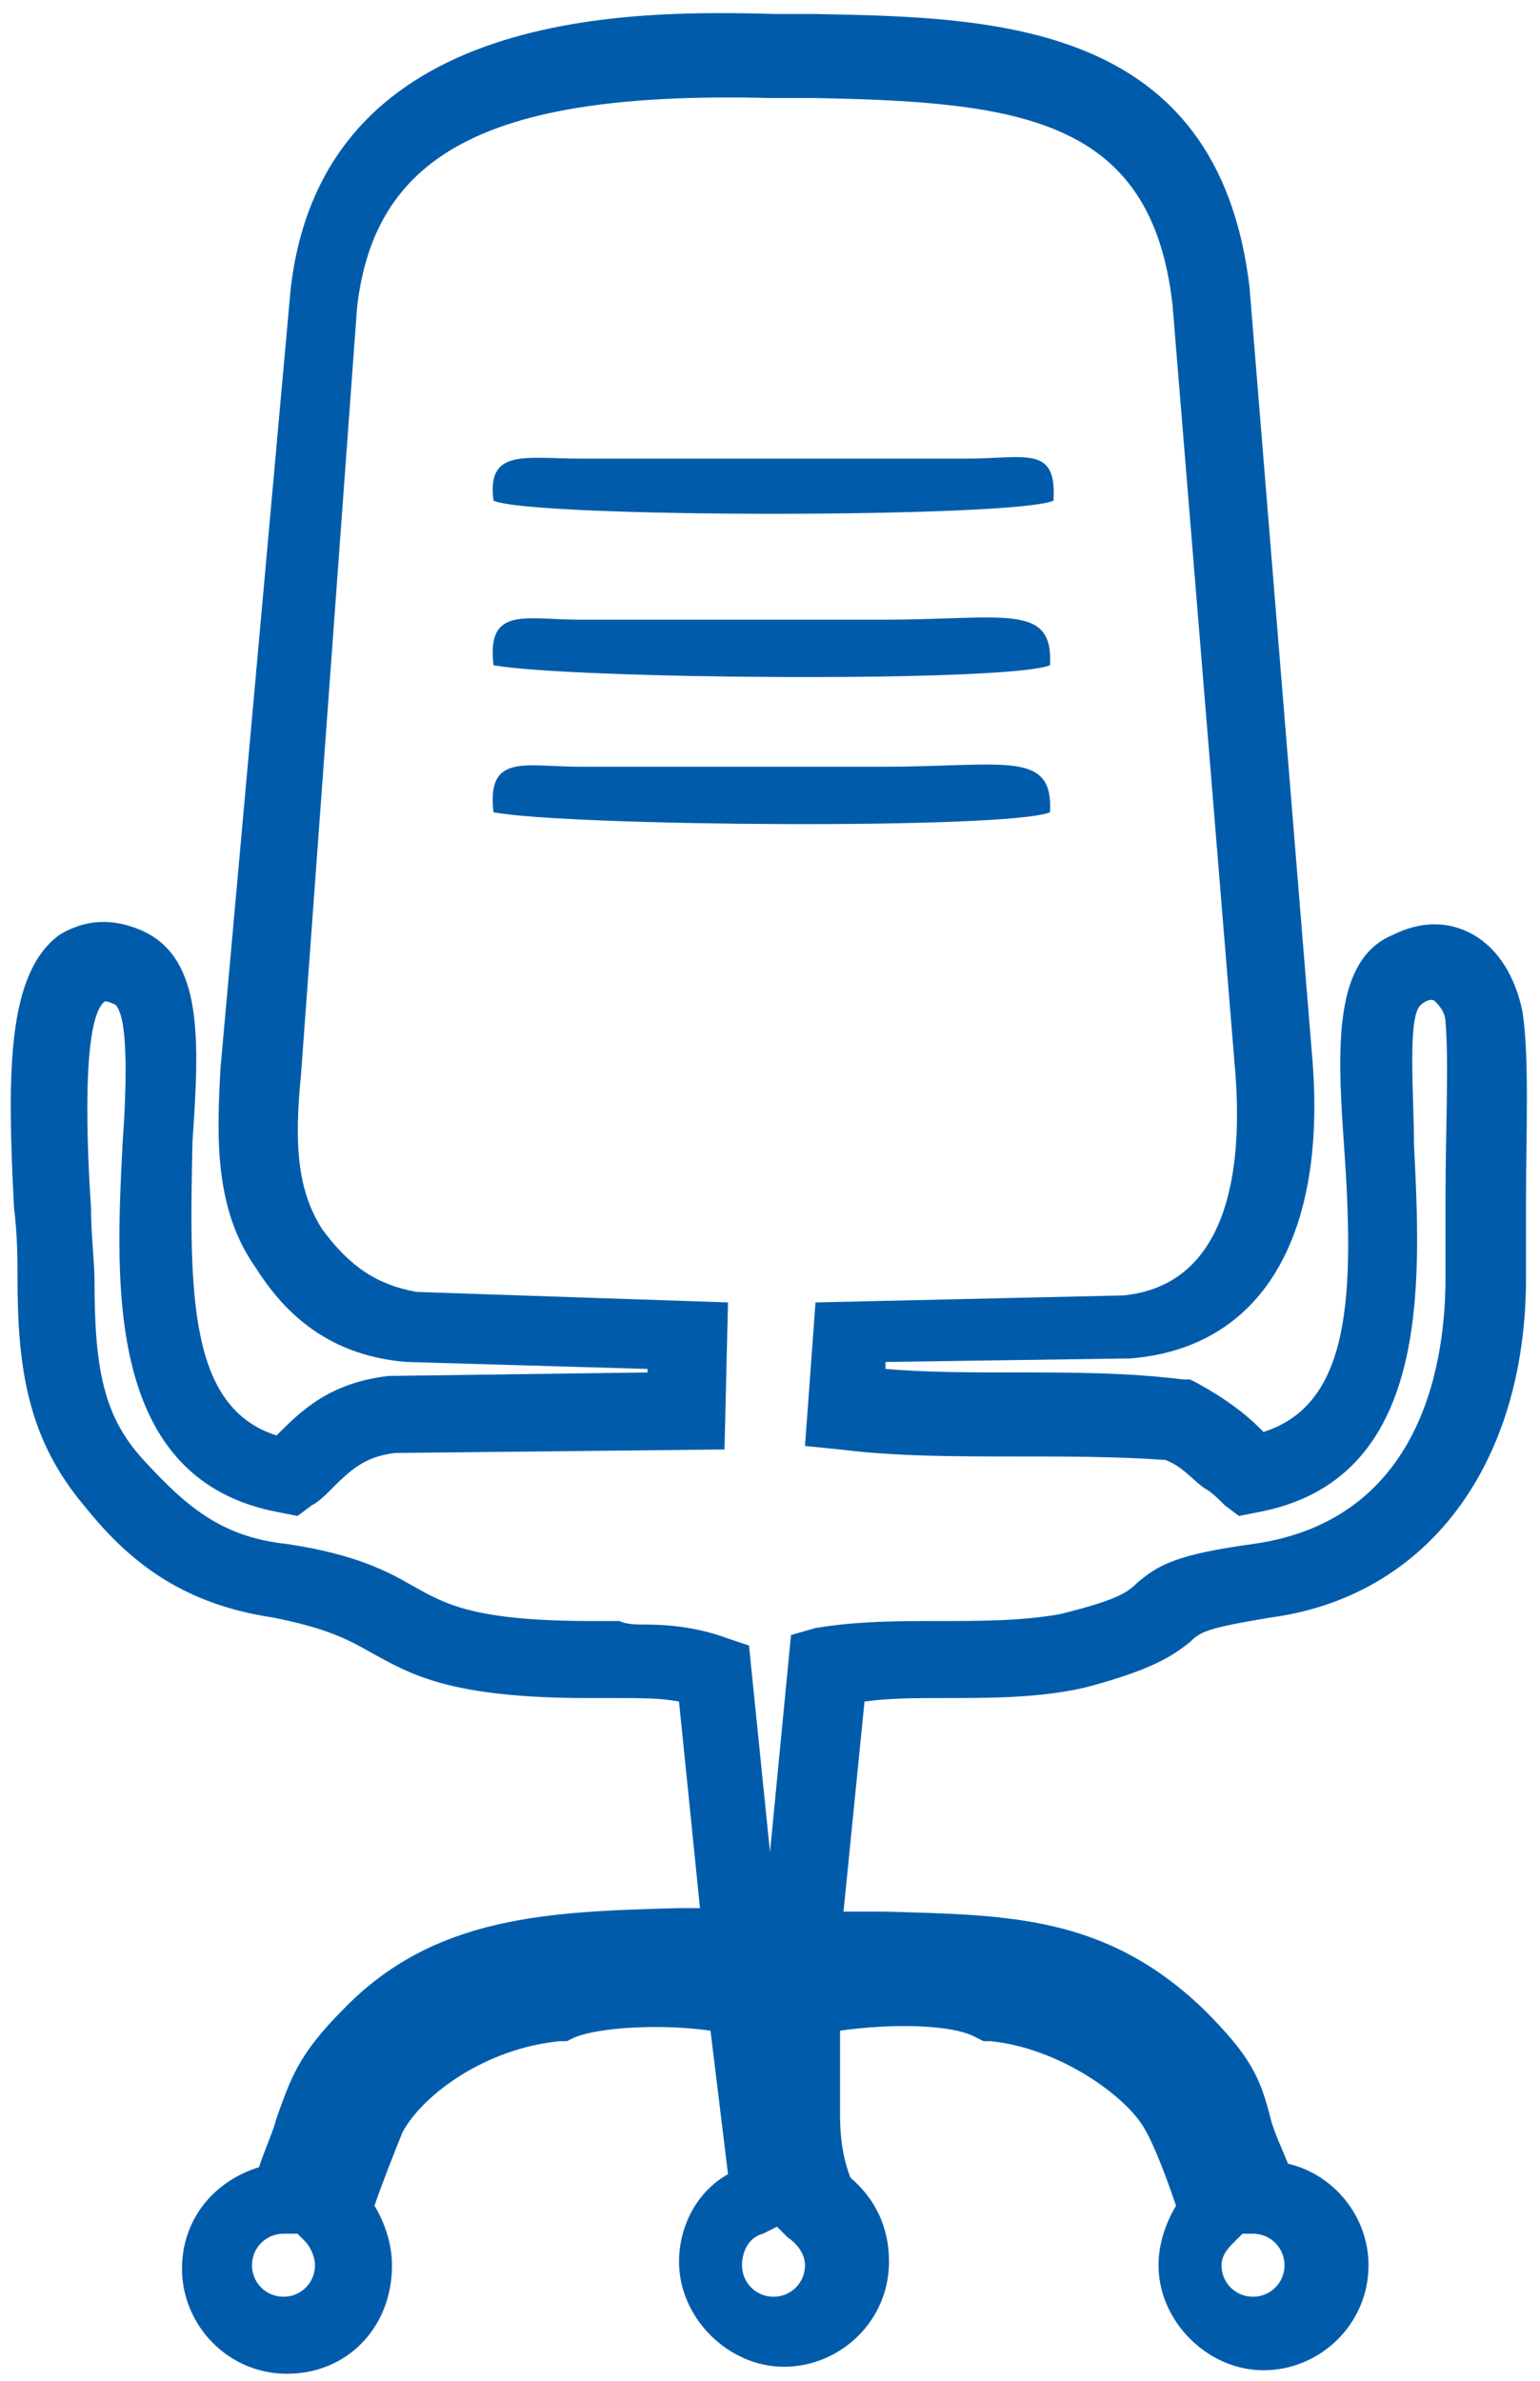 <?xml version="1.0" encoding="utf-8"?>
<!-- Generator: Adobe Illustrator 25.2.2, SVG Export Plug-In . SVG Version: 6.00 Build 0)  -->
<svg version="1.1" id="Layer_1" xmlns="http://www.w3.org/2000/svg" xmlns:xlink="http://www.w3.org/1999/xlink" x="0px" y="0px"
	 viewBox="0 0 44 68" style="enable-background:new 0 0 44 68;" xml:space="preserve">
<style type="text/css">
	.st0{fill:#005CAB;}
</style>
<g>
	<path class="st0" d="M8.2,67.8c-1.7,0-3-1.4-3-3c0-1.4,0.9-2.5,2.2-2.9c0.2-0.6,0.4-1,0.5-1.4c0.4-1.1,0.6-1.8,1.9-3.1
		c2.6-2.7,5.9-2.8,9.6-2.9c0.2,0,0.4,0,0.6,0l-0.6-5.9c-0.5-0.1-1.1-0.1-1.8-0.1c-0.3,0-0.6,0-0.8,0c-4,0-5.1-0.7-6.2-1.3
		c-0.7-0.4-1.3-0.7-2.8-1c-2.7-0.4-4.2-1.7-5.4-3.2c-1.6-1.9-1.9-3.9-1.9-6.5c0-0.5,0-1.2-0.1-2c-0.2-3.9-0.2-6.7,1.3-7.8
		c0.5-0.3,1.3-0.6,2.4-0.1c1.7,0.8,1.6,3.1,1.4,6C5.4,37,5.4,40.2,7.9,41l0,0c0.7-0.7,1.5-1.5,3.2-1.7l7.4-0.1l0-0.1l-6.9-0.2
		c-2.4-0.2-3.6-1.6-4.3-2.7c-1.2-1.7-1.1-3.8-1-5.7L8.3,8.3c0.9-8.2,10-8,13.9-7.9l1.1,0c5.1,0.1,11.5,0.2,12.4,7.8l1.8,22.1
		c0.4,5.1-1.5,8.2-5.2,8.5l-7,0.1l0,0.2c1.2,0.1,2.4,0.1,3.8,0.1c1.5,0,3.1,0,4.7,0.2l0.2,0l0.2,0.1c0.9,0.5,1.4,0.9,1.8,1.3
		c0,0,0.1,0.1,0.1,0.1c2.5-0.8,2.6-3.9,2.3-8.2c-0.2-2.8-0.3-5.3,1.4-6c0.8-0.4,1.6-0.4,2.3,0c0.7,0.4,1.2,1.2,1.4,2.2l0,0
		c0.2,1.3,0.1,3.5,0.1,5.4c0,0.8,0,1.6,0,2.2c0,5.3-2.8,9.1-7.3,9.7c-1.8,0.3-2,0.4-2.3,0.7c-0.5,0.4-1.1,0.8-3,1.3
		c-1.3,0.3-2.7,0.3-4,0.3c-0.8,0-1.6,0-2.3,0.1l-0.6,6c0.4,0,0.8,0,1.2,0c3.5,0.1,6.3,0.1,9.1,2.8c1.3,1.3,1.6,1.9,1.9,3.1
		c0.1,0.4,0.3,0.8,0.5,1.3c1.3,0.3,2.3,1.5,2.3,2.9c0,1.7-1.4,3-3,3s-3-1.4-3-3c0-0.6,0.2-1.2,0.5-1.7c-0.2-0.6-0.6-1.7-0.9-2.2
		c-0.5-0.9-2.4-2.3-4.4-2.5l-0.2,0l-0.2-0.1c-0.7-0.4-2.5-0.4-3.9-0.2c0,0.5,0,1.1,0,1.6c0,0.3,0,0.6,0,0.8c0,0.7,0.1,1.3,0.3,1.8
		c0.7,0.6,1.1,1.4,1.1,2.4c0,1.7-1.4,3-3,3s-3-1.4-3-3c0-1,0.5-2,1.4-2.5L20.3,58c-1.4-0.2-3.2-0.1-3.9,0.2l-0.2,0.1l-0.2,0
		c-2.1,0.2-3.9,1.5-4.5,2.6c-0.2,0.5-0.6,1.5-0.8,2.1c0.3,0.5,0.5,1.1,0.5,1.7C11.2,66.5,9.9,67.8,8.2,67.8z M8.5,63.8l-0.4,0
		c-0.5,0-0.9,0.4-0.9,0.9c0,0.5,0.4,0.9,0.9,0.9s0.9-0.4,0.9-0.9c0-0.2-0.1-0.5-0.3-0.7L8.5,63.8z M35.5,63.8l-0.3,0.3
		c-0.2,0.2-0.3,0.4-0.3,0.6c0,0.5,0.4,0.9,0.9,0.9s0.9-0.4,0.9-0.9c0-0.5-0.4-0.9-0.9-0.9L35.5,63.8z M22.2,63.6l-0.4,0.2
		c-0.4,0.1-0.6,0.5-0.6,0.9c0,0.5,0.4,0.9,0.9,0.9s0.9-0.4,0.9-0.9c0-0.3-0.2-0.6-0.5-0.8L22.2,63.6z M18.4,46.4
		c0.8,0,1.6,0.1,2.4,0.4l0.6,0.2l0.6,5.9l0.6-6.2l0.7-0.2c1.2-0.2,2.4-0.2,3.5-0.2c1.2,0,2.4,0,3.5-0.2c1.6-0.4,1.9-0.6,2.2-0.9
		c0.6-0.5,1.1-0.8,3.3-1.1c5-0.7,5.5-5.5,5.5-7.6c0-0.6,0-1.4,0-2.3c0-1.8,0.1-3.9,0-5v0c0-0.3-0.2-0.5-0.3-0.6
		c-0.1-0.1-0.3,0-0.4,0.1c-0.4,0.3-0.2,2.6-0.2,4c0.2,4,0.5,9.6-4.5,10.5l-0.5,0.1l-0.4-0.3c-0.2-0.2-0.4-0.4-0.6-0.5
		c-0.4-0.3-0.6-0.6-1.1-0.8c-1.4-0.1-2.9-0.1-4.3-0.1c-1.7,0-3.4,0-5-0.2l-1-0.1l0.3-4.1l8.8-0.2c3-0.3,3.4-3.6,3.2-6.3l-1.8-22
		c-0.6-5.3-4.3-5.8-10.3-5.9l-1.2,0c-7.9-0.2-11.3,1.5-11.8,6L8.6,30.7c-0.2,2-0.1,3.3,0.6,4.4c0.8,1.1,1.6,1.6,2.7,1.8l8.9,0.3
		l-0.1,4.2l-9.4,0.1c-0.9,0.1-1.3,0.5-1.9,1.1c-0.1,0.1-0.3,0.3-0.5,0.4l-0.4,0.3L8,43.2c-5-0.9-4.7-6.5-4.5-10.5
		c0.1-1.4,0.2-3.6-0.2-4C3.1,28.6,3,28.6,3,28.6c-0.7,0.5-0.5,4.4-0.4,5.9c0,0.8,0.1,1.5,0.1,2.1c0,2.6,0.3,3.9,1.4,5.1
		c1.2,1.3,2.2,2.2,4.1,2.4c2,0.3,2.9,0.8,3.6,1.2c0.9,0.5,1.7,1,5.1,1c0.3,0,0.5,0,0.8,0C17.9,46.4,18.2,46.4,18.4,46.4z"/>
	<path class="st0" d="M16.6,13.1l11,0c1.7,0,2.6-0.4,2.5,1.2c-1.1,0.5-14.9,0.5-16,0C13.9,12.8,15,13.1,16.6,13.1z"/>
	<path class="st0" d="M30,19c-1.2,0.5-13.7,0.4-15.9,0c-0.2-1.7,0.9-1.3,2.5-1.3l8.6,0C28.7,17.7,30.1,17.2,30,19z"/>
	<path class="st0" d="M14.1,23.2c-0.2-1.7,0.9-1.3,2.5-1.3l8.6,0c3.5,0,4.9-0.5,4.8,1.3C28.8,23.7,16.2,23.6,14.1,23.2z"/>
</g>
</svg>
